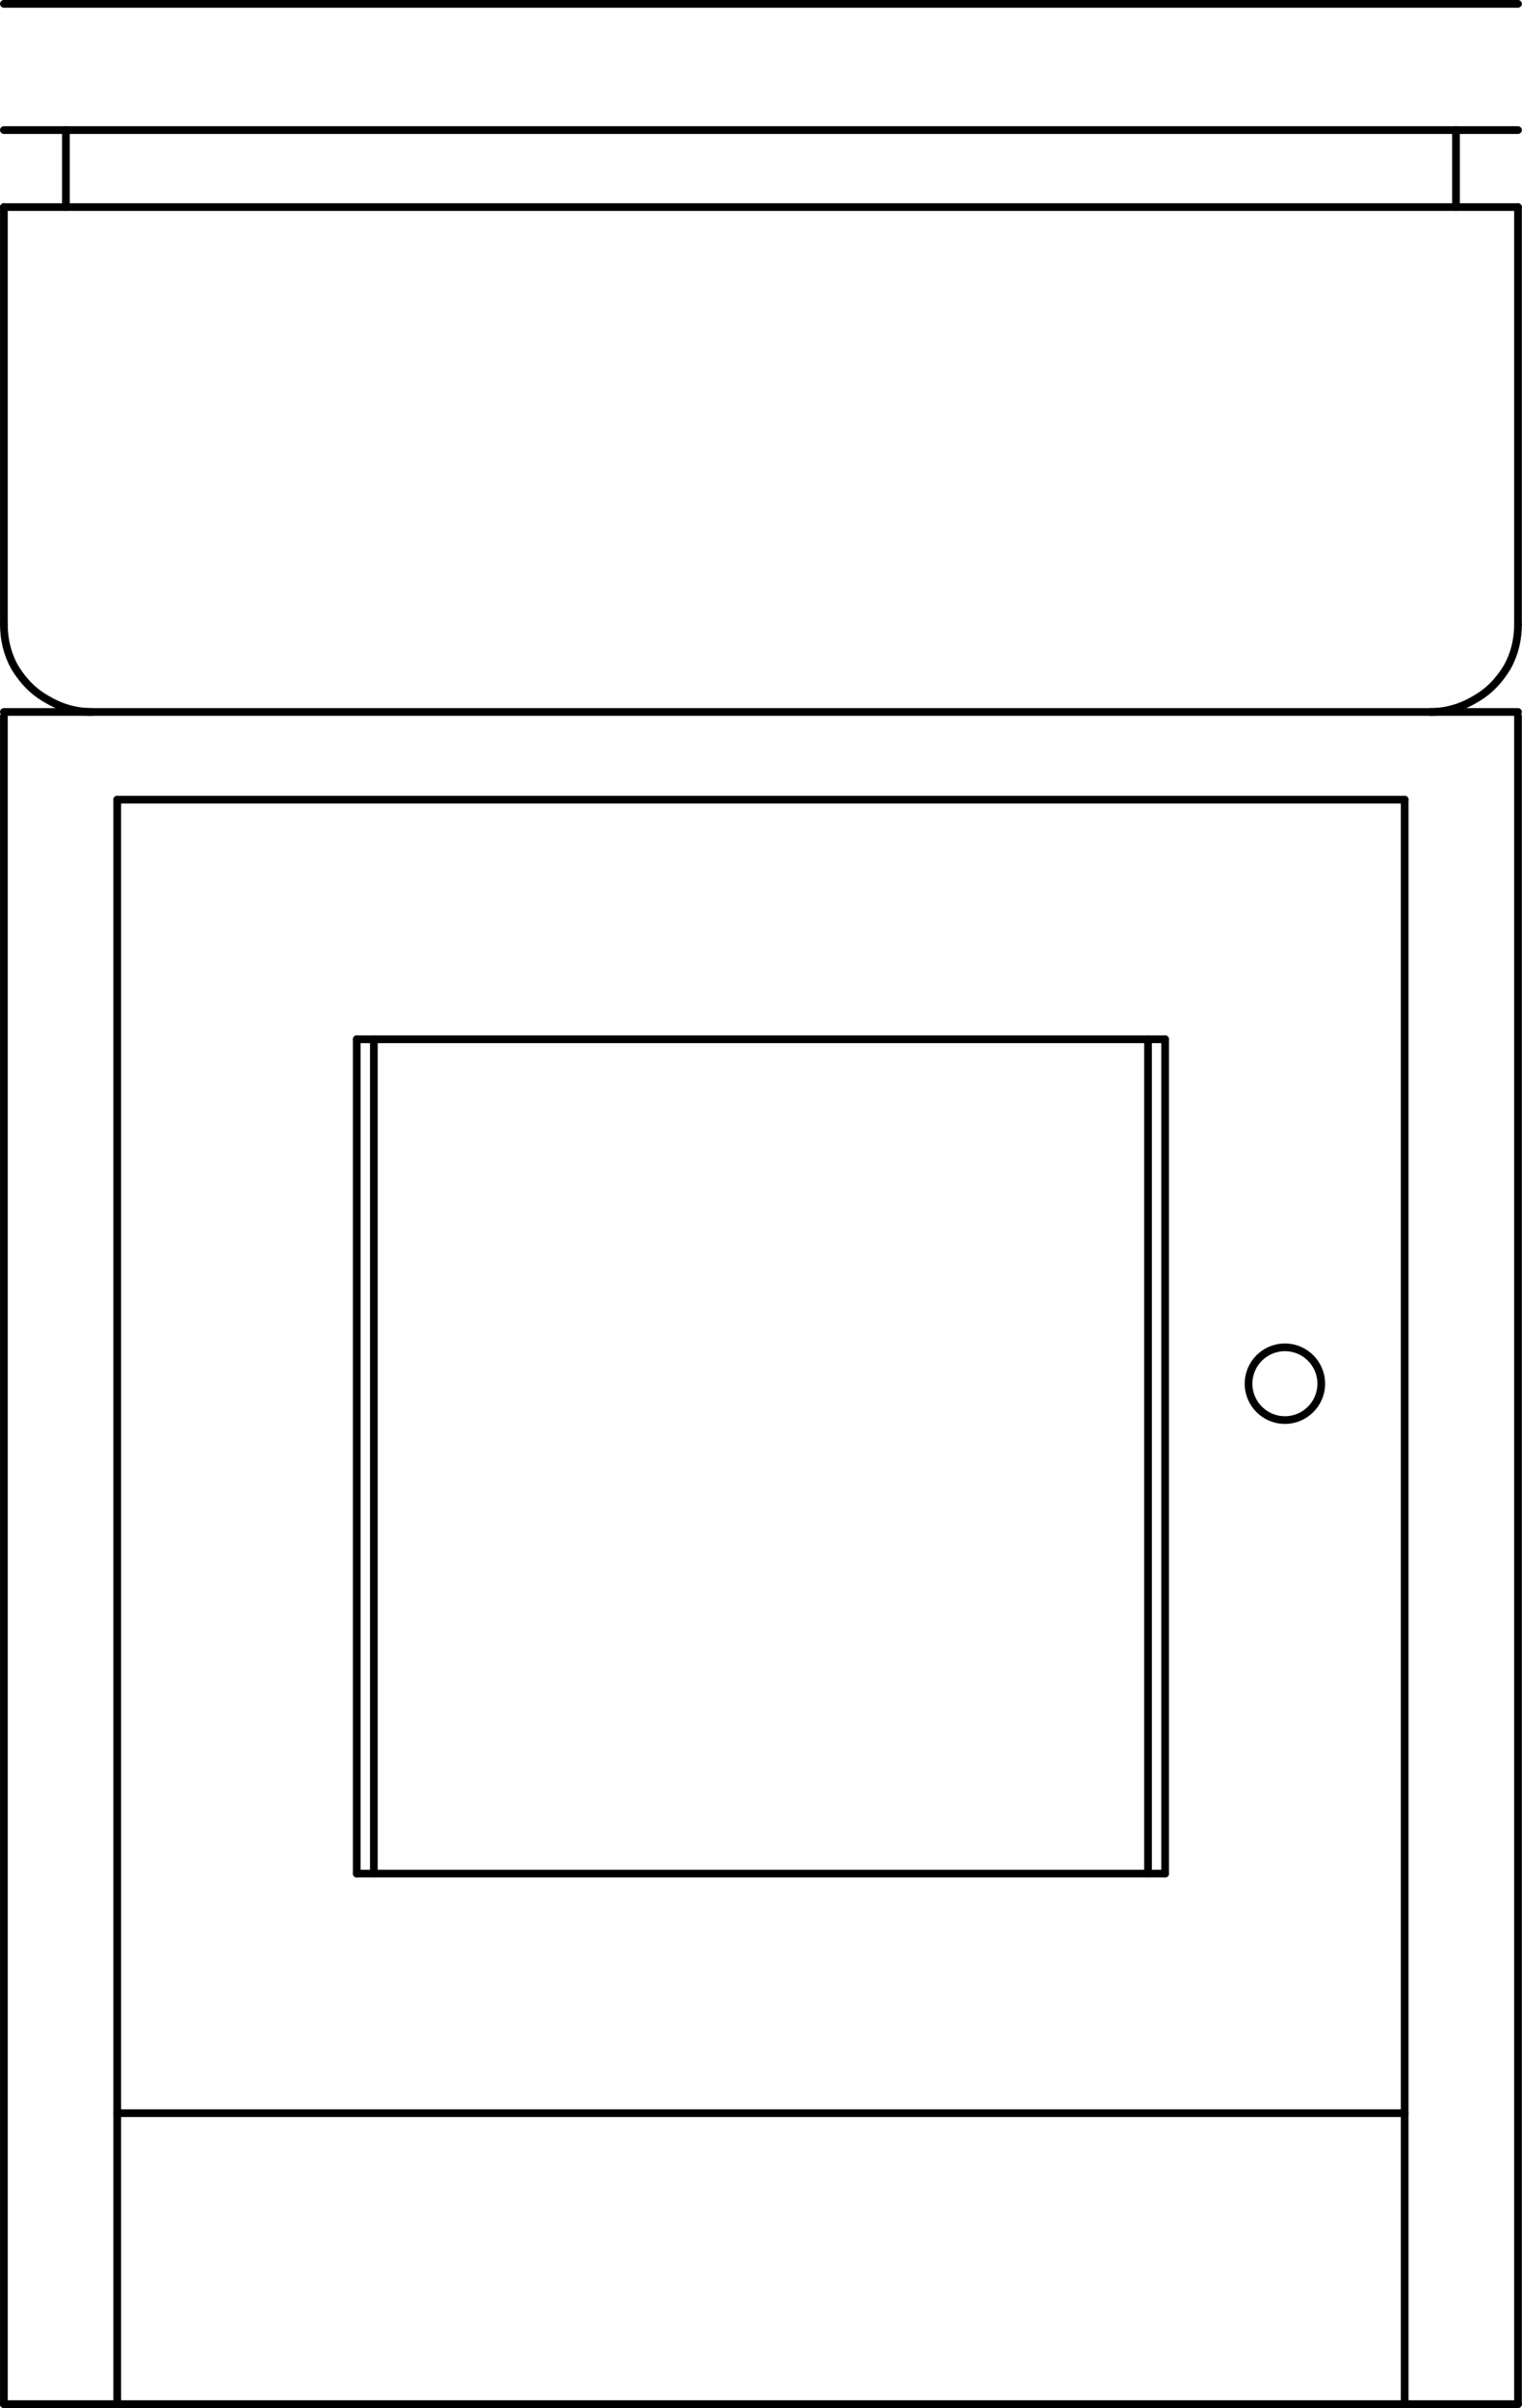 <svg xmlns="http://www.w3.org/2000/svg" width="106.75" height="168.84" viewBox="0 0 106.748 168.844"><g transform="translate(-115.09-310.07)" fill="none" stroke="#000" stroke-linejoin="round" stroke-linecap="round" stroke-width=".54" stroke-miterlimit="10"><path d="m207.76 407.09c0 1.409-1.142 2.55-2.55 2.55-1.407 0-2.55-1.142-2.55-2.55 0-1.409 1.143-2.55 2.55-2.55 1.409 0 2.55 1.142 2.55 2.55"/><path d="m221.56 353.84v-29.25"/><path d="m115.36 353.84v-29.25"/><path d="m213.61 478.64v-112.5"/><path d="m123.31 478.64v-112.5"/><path d="m140.11 441.44v-58.5"/><path d="m196.81 441.44v-58.5"/><path d="m140.11 382.94h56.7"/><path d="m115.36 360.29v118.35"/><path d="m221.56 360.29v118.35"/><path d="m221.56 359.99h-106.2"/><path d="m115.36 353.84c0 1.099.251 2.1.75 3 .6.999 1.35 1.749 2.25 2.25 1 .6 2.05.9 3.15.9"/><path d="m215.41 359.99c1.101 0 2.151-.3 3.15-.9.9-.501 1.65-1.251 2.25-2.25.501-.9.75-1.901.75-3"/><path d="m221.56 478.64h-106.2"/><path d="m123.31 458.24h90.3"/><path d="m140.11 441.44h56.7"/><path d="m213.61 366.14h-90.3"/><path d="m221.56 324.59h-106.2"/><path d="m141.31 441.44v-58.5"/><path d="m195.61 441.44v-58.5"/><path d="m221.56 319.19h-106.2"/><path d="m221.56 310.34h-106.2"/><path d="m119.71 324.59v-5.4"/><path d="m217.21 324.59v-5.4"/></g></svg>